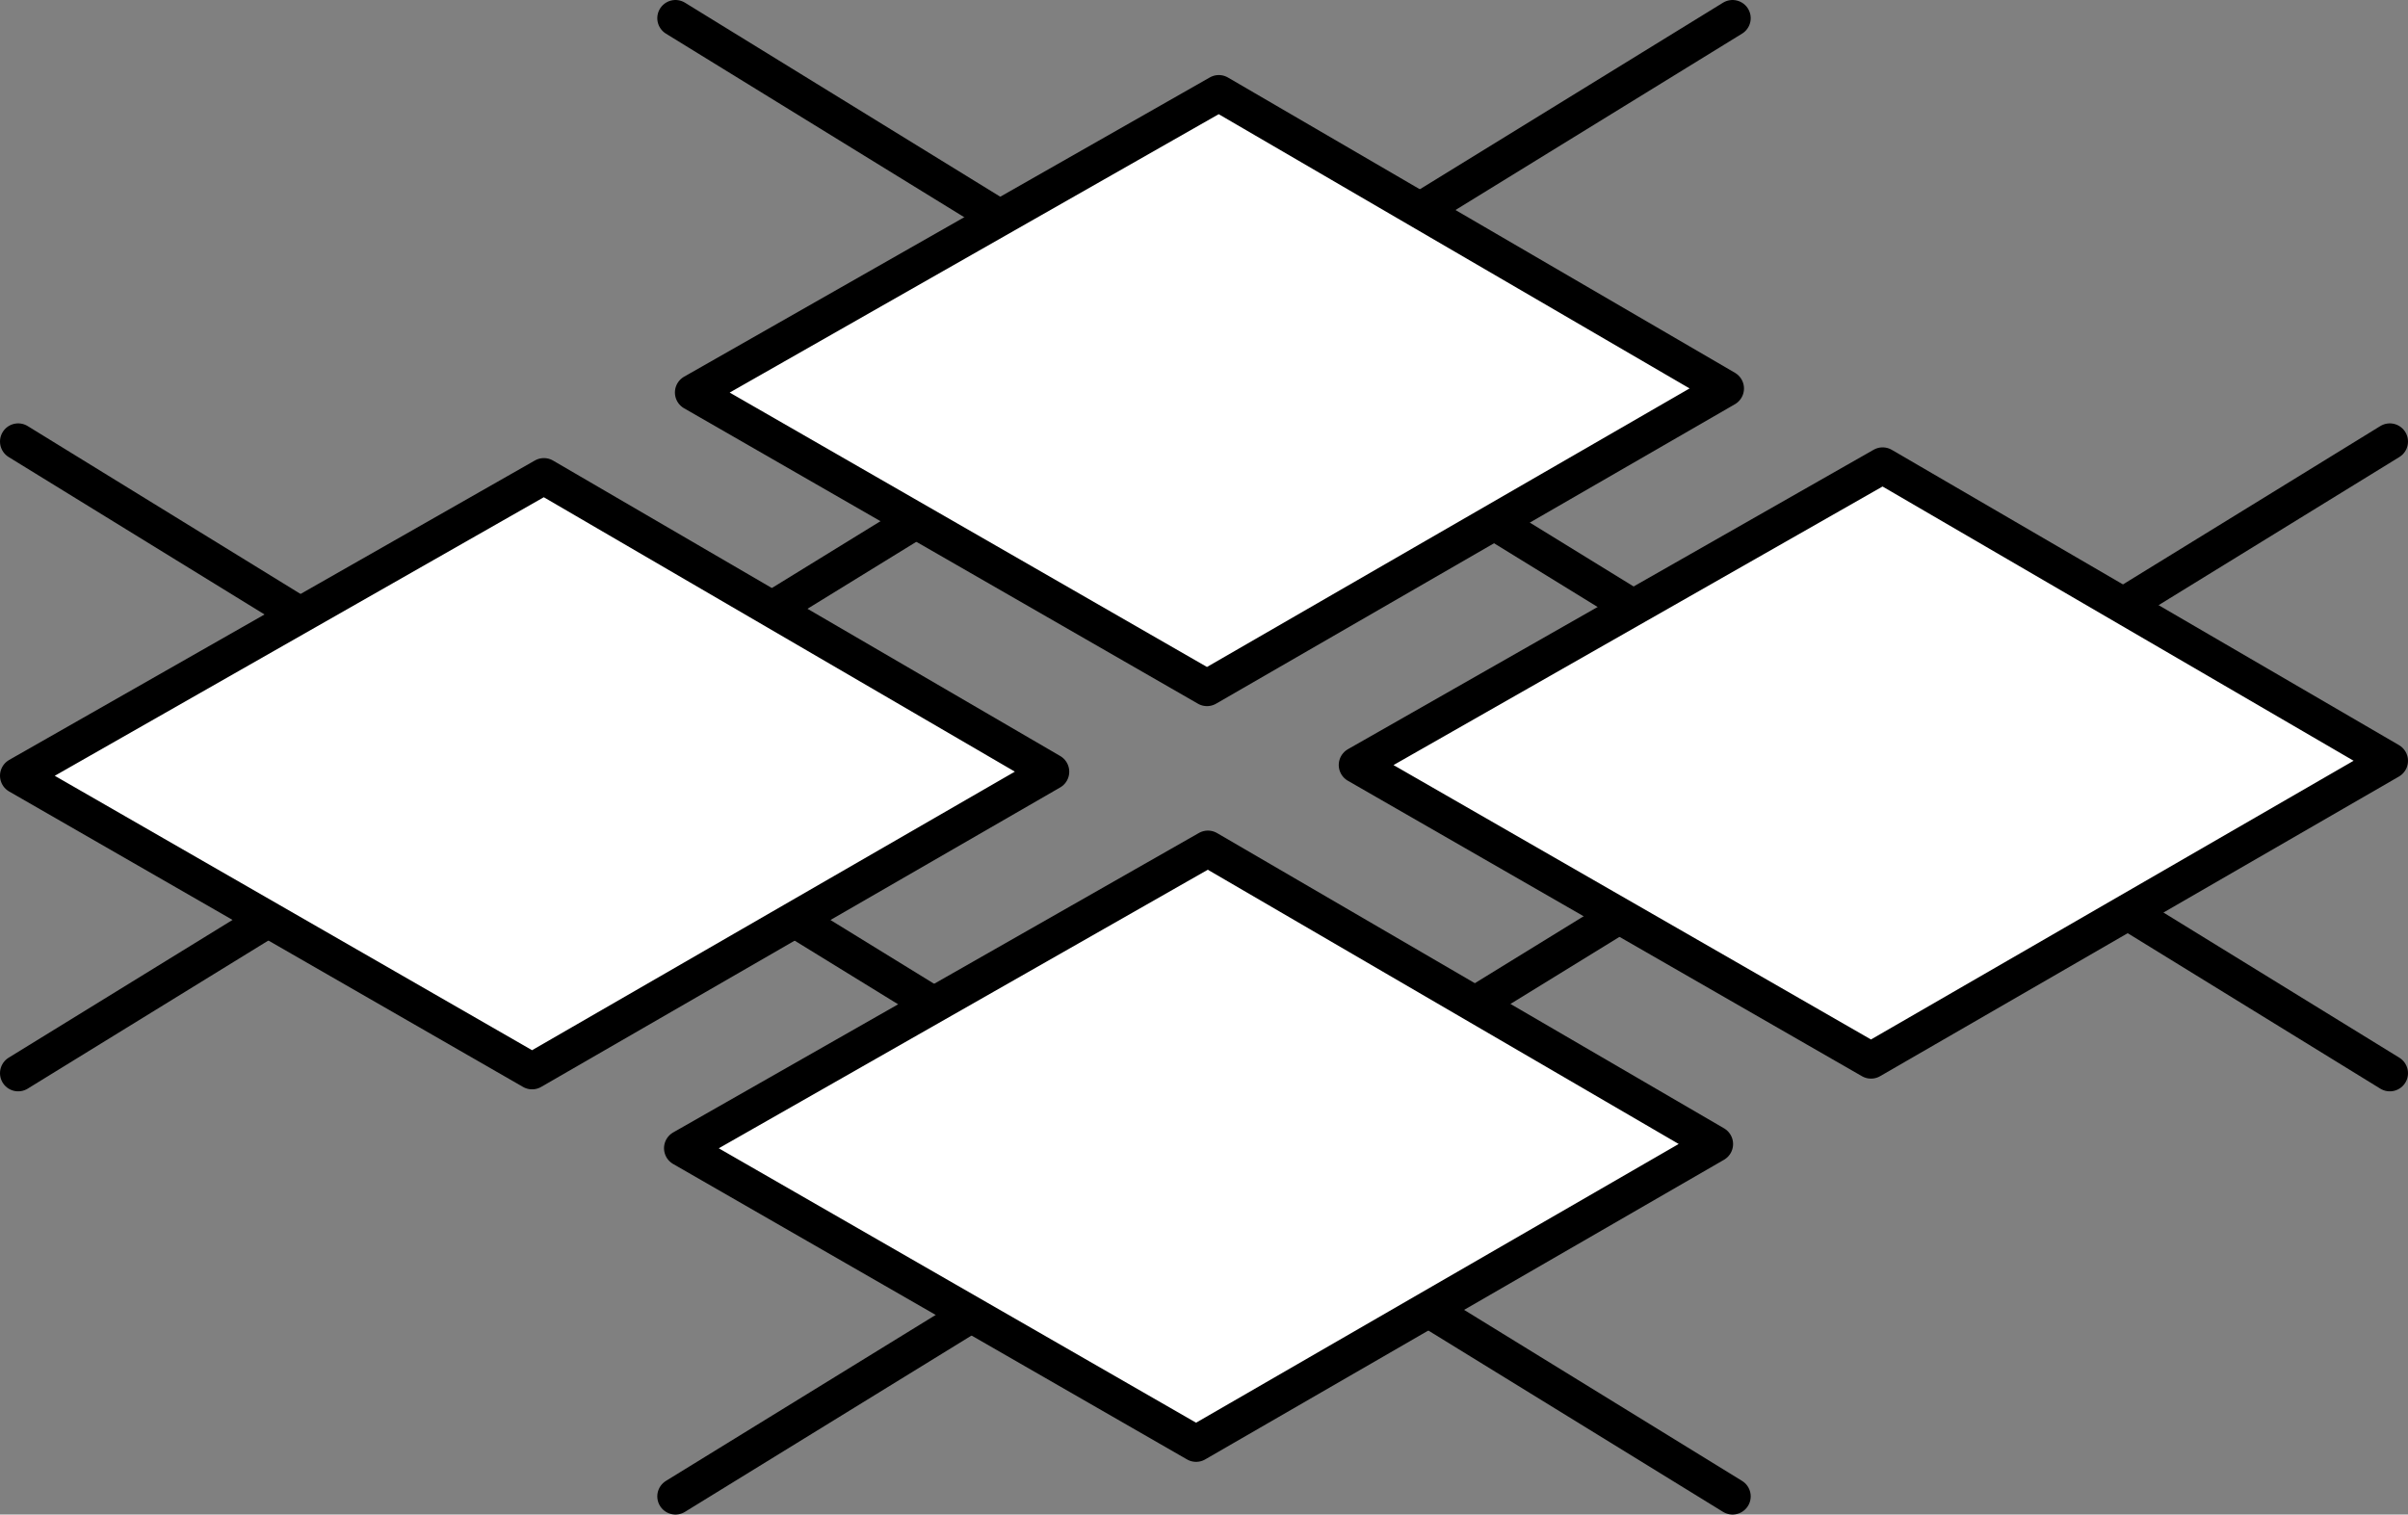 <svg xmlns="http://www.w3.org/2000/svg" viewBox="0 0 132.51 83.35"><rect x="0" y="0" width="132.51" height="83.35" fill="#808080" stroke="none"/><defs><style>.cls-1{fill:none;}.cls-1,.cls-2{stroke:#000;stroke-linecap:round;stroke-linejoin:round;stroke-width:2px;}.cls-2{fill:#fff;}</style></defs><title>Ativo 16</title><g id="Camada_2" data-name="Camada 2"><g id="Layer_1" data-name="Layer 1"><line class="cls-1" x1="1" y1="24.3" x2="95.34" y2="82.35"/><line class="cls-1" x1="37.17" y1="1" x2="131.51" y2="59.06"/><line class="cls-1" x1="95.34" y1="1" x2="1" y2="59.06"/><line class="cls-1" x1="131.51" y1="24.3" x2="37.17" y2="82.35"/><polygon class="cls-2" points="29.28 58.95 57.84 42.47 29.93 26.21 1 42.69 29.28 58.95"/><polygon class="cls-2" points="66.42 37.86 94.97 21.38 67.07 5.13 38.14 21.6 66.42 37.86"/><polygon class="cls-2" points="65.82 79.45 94.37 62.96 66.47 46.71 37.54 63.19 65.82 79.45"/><polygon class="cls-2" points="102.96 58.36 131.51 41.87 103.6 25.62 74.67 42.1 102.96 58.36"/></g></g></svg>